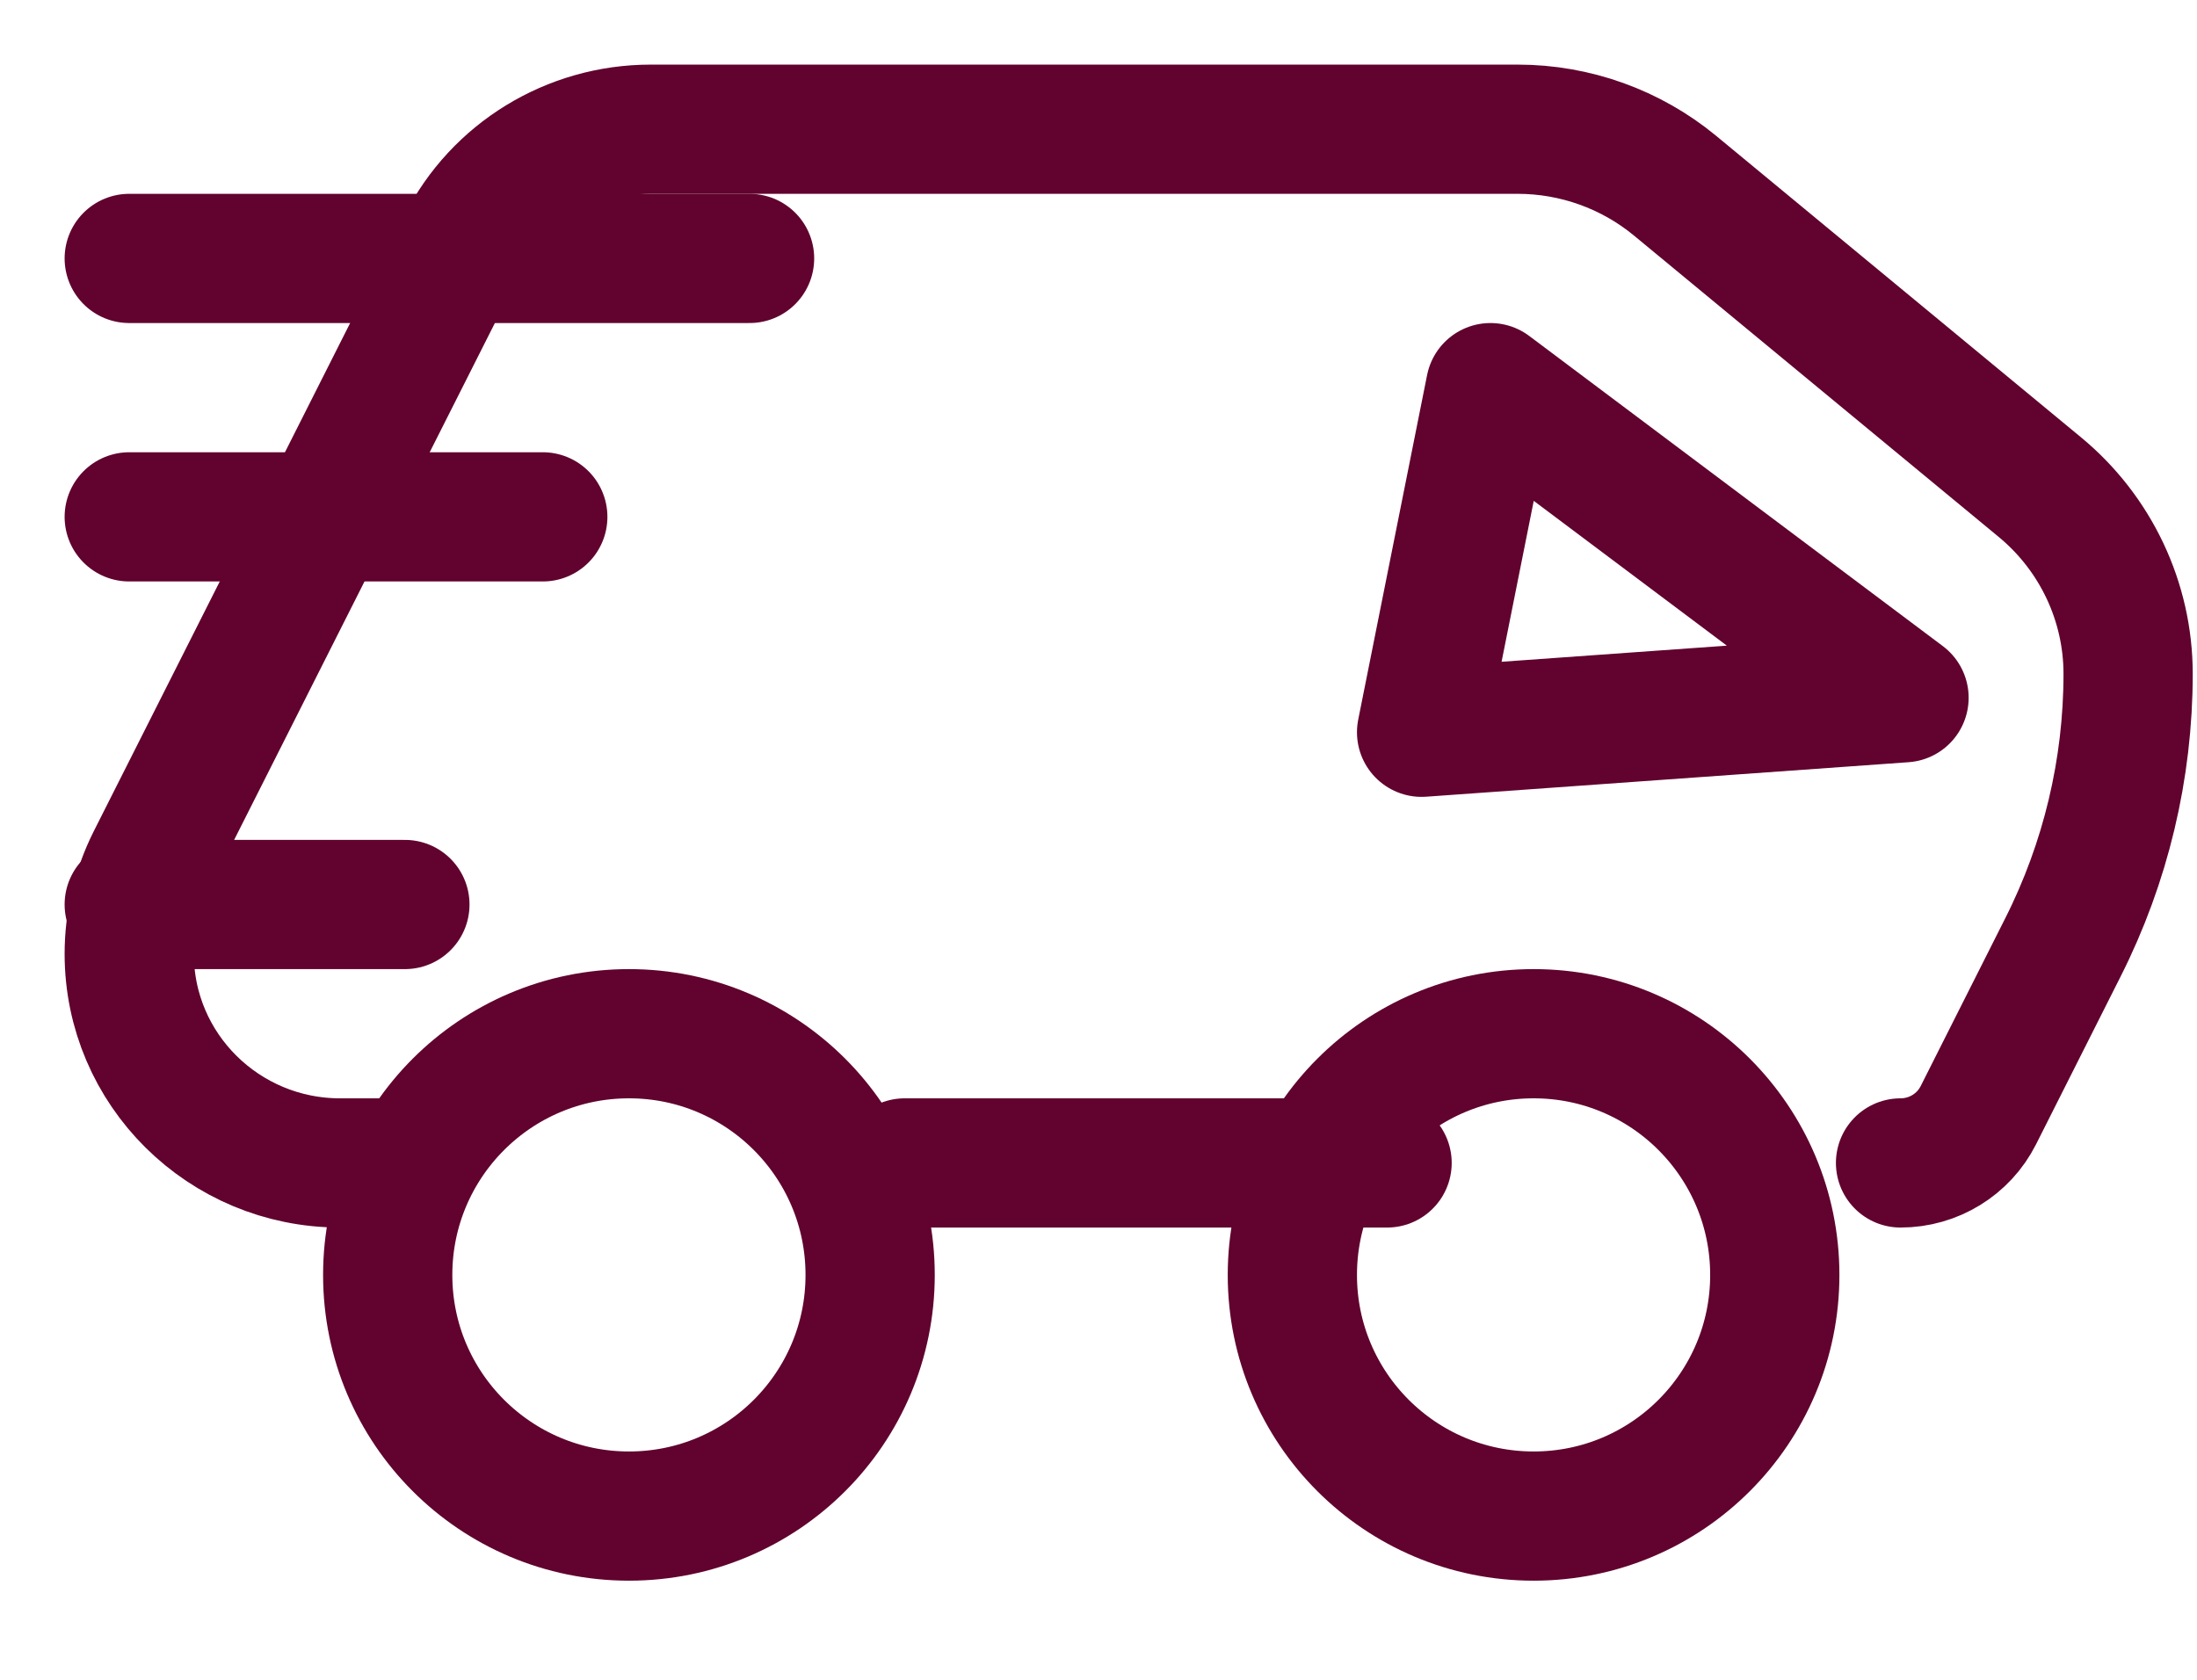 <?xml version="1.0" encoding="UTF-8"?>
<svg width="17px" height="13px" viewBox="0 0 17 13" version="1.1" xmlns="http://www.w3.org/2000/svg" xmlns:xlink="http://www.w3.org/1999/xlink">
    <!-- Generator: Sketch 52.1 (67048) - http://www.bohemiancoding.com/sketch -->
    <title>envio-icon</title>
    <desc>Created with Sketch.</desc>
    <g id="Product-page" stroke="none" stroke-width="1" fill="none" fill-rule="evenodd">
        <g id="product-page---open-tab" transform="translate(-756, -344)">
            <g id="Group" transform="translate(757, 338)" stroke="#61032E" stroke-linecap="round" stroke-linejoin="round">
                <g id="envio-icon" transform="translate(0, 7)">
                    <path d="M5.733,8.867 C5.733,9.898 4.898,10.733 3.867,10.733 C2.836,10.733 2,9.898 2,8.867 C2,7.836 2.836,7 3.867,7 C4.898,7 5.733,7.836 5.733,8.867 L5.733,8.867 Z" id="Stroke-175"></path>
                    <path d="M12.733,8.867 C12.733,9.898 11.898,10.733 10.867,10.733 C9.836,10.733 9,9.898 9,8.867 C9,7.836 9.836,7 10.867,7 C11.898,7 12.733,7.836 12.733,8.867 L12.733,8.867 Z" id="Stroke-177"></path>
                    <path d="M13.706,8 C13.961,8 14.194,7.857 14.308,7.631 L14.962,6.333 C15.294,5.676 15.467,4.95 15.467,4.215 C15.467,3.657 15.216,3.126 14.783,2.769 L11.96,0.436 C11.619,0.155 11.188,0 10.744,0 L4.035,0 C3.417,0 2.851,0.346 2.575,0.894 L0.172,5.658 C0.059,5.883 0,6.131 0,6.382 C0,7.276 0.731,8 1.632,8 L2.018,8" id="Stroke-179"></path>
                    <polygon id="Stroke-181" points="10.533 2 10 4.667 13.733 4.4"></polygon>
                    <path d="M6,8 L9.733,8" id="Stroke-183"></path>
                    <path d="M0,1 L4.8,1" id="Stroke-185"></path>
                    <path d="M0,3 L3.2,3" id="Stroke-187"></path>
                    <path d="M0,6 L2.133,6" id="Stroke-189"></path>
                </g>
            </g>
            <g id="Page"></g>
        </g>
        <g id="Page"></g>
    </g>
</svg>